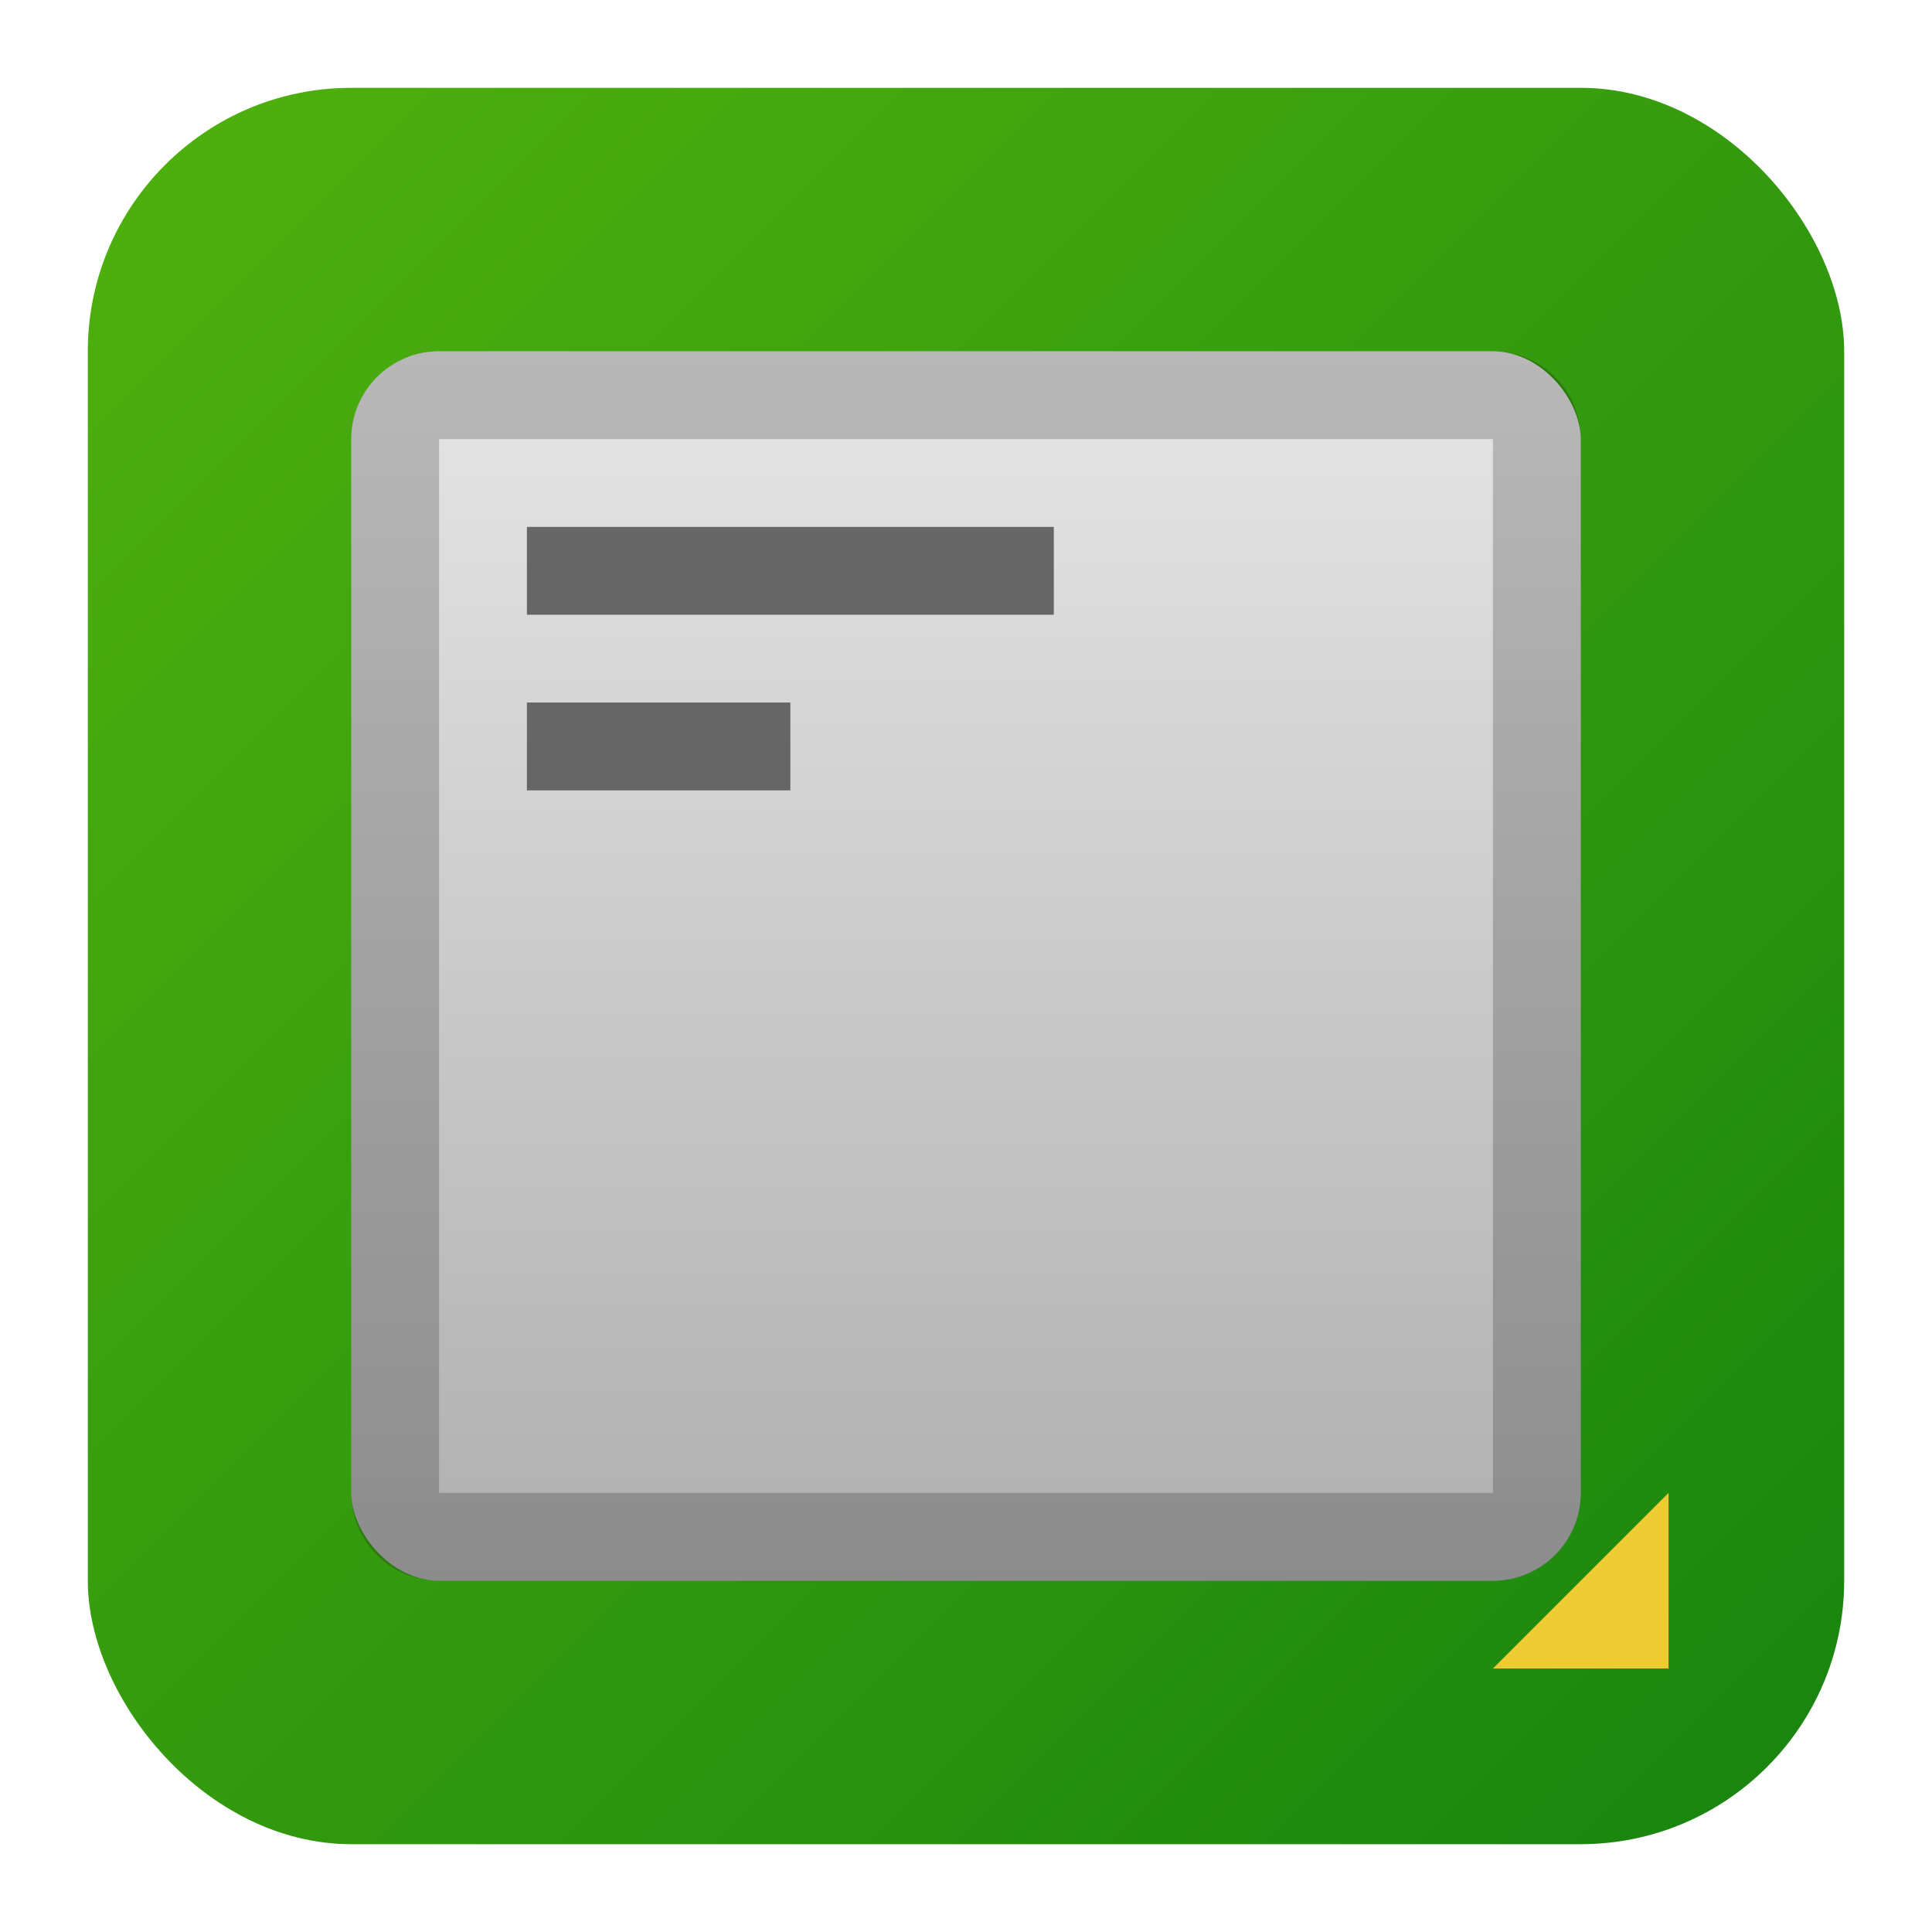 <?xml version="1.0" encoding="UTF-8" standalone="no"?>
<!-- Created with Inkscape (http://www.inkscape.org/) -->

<svg
   width="22"
   height="22"
   viewBox="0 0 22 22"
   version="1.1"
   id="svg5"
   inkscape:version="1.2.1 (9c6d41e410, 2022-07-14, custom)"
   sodipodi:docname="yast-hwinfo.svg"
   xmlns:inkscape="http://www.inkscape.org/namespaces/inkscape"
   xmlns:sodipodi="http://sodipodi.sourceforge.net/DTD/sodipodi-0.dtd"
   xmlns:xlink="http://www.w3.org/1999/xlink"
   xmlns="http://www.w3.org/2000/svg"
   xmlns:svg="http://www.w3.org/2000/svg">
  <sodipodi:namedview
     id="namedview7"
     pagecolor="#ffffff"
     bordercolor="#666666"
     borderopacity="1.0"
     inkscape:pageshadow="2"
     inkscape:pageopacity="0.0"
     inkscape:pagecheckerboard="0"
     inkscape:document-units="px"
     showgrid="false"
     units="px"
     height="64px"
     inkscape:zoom="36.818182"
     inkscape:cx="11"
     inkscape:cy="11"
     inkscape:window-width="1920"
     inkscape:window-height="1012"
     inkscape:window-x="0"
     inkscape:window-y="0"
     inkscape:window-maximized="1"
     inkscape:current-layer="svg5"
     showguides="true"
     inkscape:showpageshadow="2"
     inkscape:deskcolor="#d1d1d1" />
  <defs
     id="defs2">
    <linearGradient
       inkscape:collect="always"
       id="linearGradient2260">
      <stop
         style="stop-color:#afafaf;stop-opacity:1;"
         offset="0"
         id="stop2256" />
      <stop
         style="stop-color:#e6e6e6;stop-opacity:1;"
         offset="1"
         id="stop2258" />
    </linearGradient>
    <linearGradient
       inkscape:collect="always"
       id="linearGradient6911">
      <stop
         style="stop-color:#50b10e;stop-opacity:1;"
         offset="0"
         id="stop6907" />
      <stop
         style="stop-color:#18840f;stop-opacity:1"
         offset="1"
         id="stop6909" />
    </linearGradient>
    <linearGradient
       inkscape:collect="always"
       xlink:href="#linearGradient2260"
       id="linearGradient2262"
       x1="3.704"
       y1="6.615"
       x2="3.704"
       y2="0.794"
       gradientUnits="userSpaceOnUse"
       gradientTransform="matrix(2.405,0,0,2.405,2.091,2.091)" />
    <linearGradient
       inkscape:collect="always"
       xlink:href="#linearGradient6911"
       id="linearGradient885"
       x1="3"
       y1="5.109"
       x2="19"
       y2="21.109"
       gradientUnits="userSpaceOnUse"
       gradientTransform="matrix(1.25,0,0,1.25,-2.75,-5.386)" />
  </defs>
  <rect
     style="fill:url(#linearGradient885);fill-opacity:1;stroke-width:1.25;stroke-linecap:round"
     id="rect300"
     width="20"
     height="20"
     x="1"
     y="1"
     ry="3" />
  <rect
     style="fill:url(#linearGradient2262);fill-opacity:1;stroke-width:0.375;stroke-linecap:round;stroke-linejoin:round"
     id="rect1776"
     width="14"
     height="14"
     x="4"
     y="4"
     ry="1" />
  <path
     id="rect2095"
     style="opacity:1;fill:#666666;stroke-width:2.309;stroke-linecap:round;stroke-linejoin:round"
     d="m 6,6 v 1 h 6 V 6 Z M 6,8 V 9 H 9 V 8 Z"
     sodipodi:nodetypes="cccccccccc" />
  <path
     id="rect2038"
     style="opacity:0.2;fill:#000000;stroke-width:1;stroke-linecap:round;stroke-linejoin:round"
     d="M 5,4 C 4.446,4 4,4.446 4,5 v 12 c 0,0.554 0.446,1 1,1 h 12 c 0.554,0 1,-0.446 1,-1 V 5 C 18,4.446 17.554,4 17,4 Z M 5,5 H 17 V 17 H 5 Z"
     sodipodi:nodetypes="sssssssssccccc" />
  <path
     id="rect2368"
     style="opacity:1;fill:#edcb33;fill-opacity:1;stroke-width:2;stroke-linecap:round;stroke-linejoin:round"
     d="m 19,17 v 2 h -2 z"
     sodipodi:nodetypes="cccc" />
</svg>
